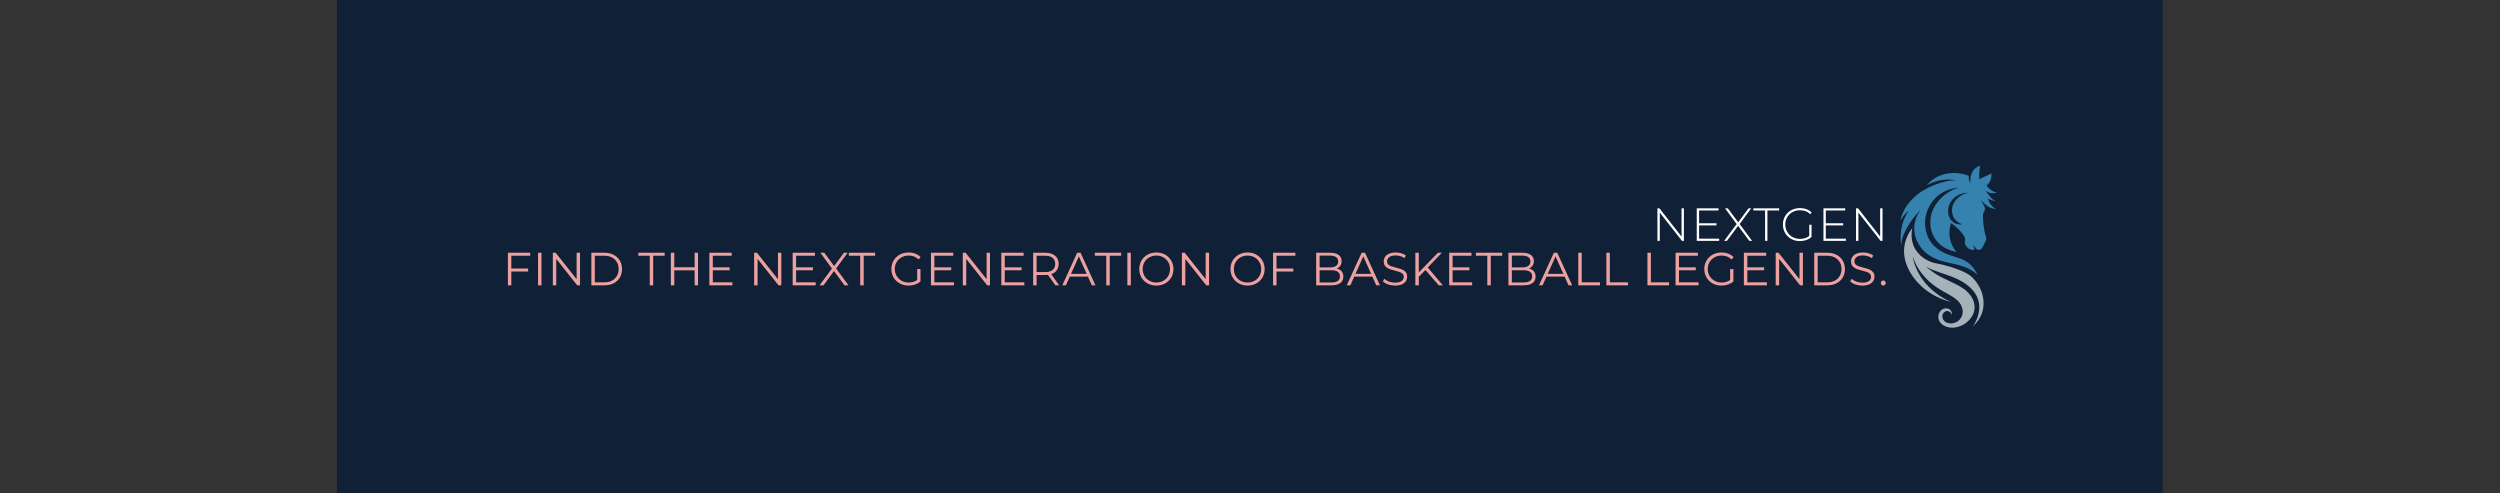 <svg xmlns="http://www.w3.org/2000/svg" version="1.1" xmlns:xlink="http://www.w3.org/1999/xlink" viewBox="0 0 53.572 10.573"><rect x="0" y="0" width="53.572" height="10.573" fill="#333333" stroke="none"/><g transform="matrix(0.664,0,0,0.664,10.77,4.459)"><rect width="58.918" height="58.918" x="-5.345" y="-28.213" fill="#102036"></rect><g transform="matrix(1,0,0,1,0,0)" clip-path="url(#SvgjsClipPath46173)"><g clip-path="url(#SvgjsClipPath46168ecbb1d4d-fdce-493d-bbc0-37130abd2629)"><path d=" M 45.48 0.667 C 45.484 0.661 45.489 0.657 45.493 0.652 C 45.495 0.657 45.495 0.663 45.494 0.668 C 45.489 0.691 45.481 0.714 45.479 0.737 C 45.466 0.844 45.468 0.95 45.489 1.056 C 45.517 1.199 45.576 1.327 45.67 1.438 C 45.786 1.577 45.931 1.676 46.101 1.739 C 46.134 1.751 46.167 1.761 46.201 1.77 L 46.201 1.77 C 46.237 1.779 46.274 1.786 46.312 1.792 C 46.94 1.925 47.289 2.105 47.406 2.215 C 47.426 2.234 47.445 2.253 47.463 2.272 C 47.55 2.363 47.62 2.466 47.677 2.578 C 47.731 2.686 47.767 2.803 47.784 2.924 C 47.801 3.046 47.798 3.167 47.771 3.288 C 47.728 3.481 47.628 3.641 47.49 3.78 C 47.484 3.785 47.477 3.79 47.471 3.796 L 47.466 3.792 C 47.471 3.784 47.476 3.777 47.481 3.769 C 47.487 3.761 47.493 3.753 47.498 3.744 C 47.583 3.597 47.639 3.44 47.654 3.27 C 47.666 3.139 47.647 3.014 47.597 2.894 C 47.524 2.72 47.402 2.585 47.254 2.473 C 47.104 2.36 46.937 2.278 46.763 2.212 C 46.634 2.163 46.503 2.12 46.373 2.075 C 46.233 2.027 46.094 1.978 45.965 1.904 C 45.962 1.902 45.958 1.902 45.95 1.9 C 45.958 1.908 45.962 1.912 45.966 1.916 C 45.992 1.936 46.018 1.957 46.044 1.977 C 46.156 2.063 46.27 2.144 46.394 2.209 C 46.495 2.261 46.597 2.31 46.7 2.359 C 46.829 2.421 46.959 2.481 47.081 2.557 C 47.196 2.628 47.295 2.715 47.375 2.823 C 47.437 2.908 47.481 3.001 47.497 3.105 C 47.519 3.237 47.5 3.362 47.43 3.478 C 47.33 3.645 47.188 3.762 47.002 3.822 C 46.896 3.857 46.787 3.872 46.676 3.85 C 46.594 3.834 46.518 3.803 46.453 3.75 C 46.335 3.655 46.299 3.494 46.371 3.366 C 46.419 3.28 46.492 3.232 46.594 3.236 C 46.681 3.239 46.78 3.304 46.772 3.43 C 46.772 3.435 46.77 3.44 46.768 3.445 C 46.763 3.439 46.759 3.431 46.758 3.423 C 46.741 3.363 46.667 3.313 46.605 3.323 C 46.522 3.336 46.462 3.408 46.464 3.494 C 46.466 3.589 46.528 3.671 46.623 3.703 C 46.689 3.725 46.755 3.728 46.823 3.713 C 46.93 3.689 47.012 3.63 47.068 3.537 C 47.126 3.44 47.134 3.335 47.105 3.228 C 47.078 3.125 47.019 3.042 46.942 2.972 C 46.86 2.897 46.767 2.838 46.669 2.786 C 46.546 2.719 46.423 2.651 46.305 2.573 C 46.11 2.446 45.937 2.287 45.794 2.103 C 45.673 1.947 45.58 1.776 45.52 1.587 C 45.518 1.58 45.515 1.573 45.513 1.565 C 45.51 1.569 45.509 1.571 45.51 1.574 C 45.521 1.625 45.531 1.677 45.544 1.728 C 45.599 1.927 45.69 2.109 45.807 2.278 C 45.94 2.469 46.102 2.63 46.289 2.767 C 46.425 2.866 46.569 2.953 46.723 3.021 C 46.73 3.024 46.736 3.028 46.743 3.031 C 46.705 3.024 46.67 3.011 46.635 3 C 46.477 2.951 46.324 2.888 46.18 2.807 C 46.04 2.728 45.91 2.635 45.793 2.527 C 45.677 2.419 45.573 2.301 45.485 2.169 C 45.358 1.978 45.271 1.773 45.238 1.546 C 45.216 1.392 45.228 1.241 45.268 1.092 C 45.311 0.936 45.381 0.794 45.48 0.667 Z" fill="#a5b2ba" transform="matrix(1,0,0,1,0,0)" fill-rule="nonzero"></path></g><g clip-path="url(#SvgjsClipPath46168ecbb1d4d-fdce-493d-bbc0-37130abd2629)"><path d=" M 45.138 0.692 C 45.12 0.803 45.113 0.916 45.118 1.029 C 45.121 1.081 45.126 1.134 45.13 1.186 C 45.13 1.19 45.132 1.194 45.137 1.197 C 45.138 1.185 45.139 1.173 45.14 1.161 C 45.15 1.056 45.179 0.954 45.217 0.856 C 45.271 0.721 45.342 0.595 45.421 0.473 C 45.473 0.391 45.533 0.315 45.595 0.241 C 45.638 0.188 45.685 0.139 45.73 0.089 C 45.735 0.083 45.741 0.079 45.747 0.076 C 45.745 0.081 45.743 0.085 45.74 0.089 C 45.649 0.216 45.596 0.359 45.568 0.512 C 45.553 0.595 45.555 0.679 45.564 0.763 C 45.585 0.952 45.658 1.119 45.769 1.271 C 45.844 1.372 45.936 1.456 46.042 1.524 C 46.094 1.557 46.148 1.588 46.203 1.615 C 46.23 1.63 46.258 1.643 46.286 1.654 L 46.287 1.654 C 46.307 1.663 46.327 1.672 46.348 1.68 C 46.357 1.683 46.368 1.686 46.381 1.689 C 46.752 1.811 47.208 1.812 47.573 2.131 C 47.578 2.139 47.584 2.146 47.589 2.153 L 47.594 2.15 C 47.593 2.147 47.593 2.143 47.591 2.139 C 47.569 2.097 47.548 2.053 47.523 2.012 C 47.457 1.9 47.366 1.812 47.26 1.739 C 47.172 1.679 47.074 1.639 46.973 1.606 C 46.869 1.572 46.764 1.54 46.661 1.504 C 46.533 1.458 46.413 1.393 46.305 1.311 C 46.117 1.168 45.994 0.982 45.939 0.751 C 45.88 0.501 45.901 0.258 46.004 0.022 C 46.078 -0.148 46.188 -0.292 46.333 -0.408 C 46.456 -0.505 46.592 -0.575 46.744 -0.614 C 46.819 -0.633 46.894 -0.65 46.971 -0.659 C 46.978 -0.66 46.986 -0.66 46.994 -0.657 C 46.989 -0.656 46.985 -0.654 46.981 -0.653 C 46.879 -0.629 46.786 -0.585 46.696 -0.533 C 46.519 -0.43 46.373 -0.295 46.259 -0.125 C 46.182 -0.012 46.128 0.112 46.098 0.246 C 46.077 0.346 46.07 0.448 46.079 0.55 C 46.091 0.69 46.131 0.822 46.202 0.944 C 46.307 1.122 46.455 1.25 46.644 1.331 C 46.718 1.363 46.793 1.387 46.871 1.407 C 46.889 1.412 46.907 1.418 46.927 1.42 C 46.917 1.409 46.906 1.399 46.896 1.387 C 46.847 1.331 46.812 1.266 46.78 1.199 C 46.713 1.058 46.686 0.908 46.691 0.752 C 46.693 0.689 46.705 0.627 46.722 0.567 C 46.729 0.543 46.736 0.52 46.743 0.496 C 46.744 0.492 46.746 0.489 46.748 0.486 C 46.89 0.586 47.023 0.695 47.122 0.839 C 47.142 0.866 47.159 0.896 47.176 0.925 C 47.199 0.965 47.202 1.008 47.193 1.051 C 47.176 1.127 47.206 1.189 47.249 1.247 C 47.29 1.304 47.347 1.337 47.417 1.347 C 47.445 1.351 47.474 1.349 47.501 1.339 C 47.499 1.283 47.469 1.237 47.449 1.187 L 47.454 1.185 C 47.46 1.193 47.465 1.201 47.471 1.209 C 47.497 1.241 47.523 1.274 47.549 1.306 C 47.592 1.36 47.66 1.353 47.709 1.331 C 47.725 1.324 47.735 1.309 47.743 1.294 C 47.778 1.227 47.813 1.161 47.847 1.093 C 47.86 1.066 47.868 1.036 47.877 1.007 C 47.885 0.984 47.882 0.96 47.874 0.937 C 47.826 0.812 47.812 0.679 47.795 0.547 C 47.783 0.449 47.773 0.351 47.774 0.253 C 47.774 0.204 47.782 0.158 47.81 0.117 C 47.848 0.06 47.85 0.001 47.818 -0.058 C 47.79 -0.112 47.76 -0.164 47.731 -0.217 C 47.726 -0.226 47.721 -0.235 47.719 -0.247 C 47.729 -0.236 47.739 -0.225 47.749 -0.214 C 47.801 -0.157 47.859 -0.106 47.923 -0.062 C 48.002 -0.009 48.088 0.019 48.182 0.026 C 48.185 0.027 48.187 0.026 48.19 0.026 C 48.191 0.026 48.192 0.024 48.194 0.022 C 48.177 0.014 48.16 0.006 48.144 -0.004 C 48.097 -0.032 48.06 -0.073 48.027 -0.116 C 47.982 -0.174 47.957 -0.242 47.929 -0.316 C 48.005 -0.264 48.087 -0.243 48.169 -0.223 C 48.173 -0.222 48.178 -0.223 48.185 -0.223 C 48.182 -0.226 48.181 -0.229 48.179 -0.23 C 48.114 -0.256 48.064 -0.302 48.02 -0.354 C 47.973 -0.408 47.93 -0.464 47.885 -0.52 C 47.874 -0.532 47.863 -0.545 47.854 -0.56 C 47.923 -0.514 47.997 -0.483 48.081 -0.48 C 48.12 -0.48 48.159 -0.482 48.196 -0.494 C 48.206 -0.497 48.216 -0.502 48.227 -0.506 C 48.223 -0.51 48.222 -0.512 48.221 -0.512 C 48.174 -0.506 48.133 -0.524 48.093 -0.545 C 48.029 -0.579 47.977 -0.628 47.928 -0.679 C 47.914 -0.693 47.901 -0.708 47.887 -0.723 C 47.946 -0.77 47.99 -0.828 48.018 -0.898 C 48.045 -0.968 48.05 -1.041 48.049 -1.12 L 48.025 -1.108 C 47.987 -1.088 47.949 -1.067 47.909 -1.05 C 47.825 -1.012 47.739 -0.979 47.655 -0.929 C 47.652 -0.956 47.653 -0.98 47.653 -1.004 C 47.653 -1.027 47.654 -1.051 47.654 -1.075 C 47.655 -1.099 47.656 -1.124 47.657 -1.149 C 47.659 -1.173 47.66 -1.198 47.662 -1.222 C 47.665 -1.246 47.668 -1.269 47.672 -1.293 C 47.675 -1.317 47.68 -1.341 47.685 -1.368 C 47.678 -1.367 47.674 -1.367 47.669 -1.365 C 47.506 -1.303 47.411 -1.182 47.378 -1.012 C 47.364 -0.941 47.364 -0.868 47.377 -0.796 C 47.362 -0.811 47.338 -0.864 47.324 -0.914 C 47.313 -0.956 47.313 -0.999 47.317 -1.043 C 47.314 -1.045 47.311 -1.046 47.308 -1.048 C 47.141 -1.108 46.969 -1.139 46.792 -1.132 C 46.585 -1.125 46.392 -1.07 46.216 -0.961 C 46.143 -0.916 46.077 -0.864 46.021 -0.799 C 46.003 -0.778 45.983 -0.758 45.965 -0.736 C 46.259 -0.905 46.573 -0.953 46.905 -0.899 C 46.89 -0.898 46.875 -0.896 46.859 -0.896 C 46.695 -0.894 46.537 -0.856 46.381 -0.807 C 46.223 -0.758 46.07 -0.693 45.925 -0.614 C 45.745 -0.516 45.583 -0.394 45.446 -0.24 C 45.339 -0.12 45.249 0.011 45.186 0.159 C 45.158 0.226 45.137 0.296 45.12 0.367 C 45.119 0.375 45.118 0.382 45.117 0.39 C 45.116 0.392 45.117 0.394 45.118 0.402 C 45.183 0.274 45.273 0.172 45.376 0.08 C 45.374 0.085 45.371 0.091 45.368 0.096 C 45.25 0.279 45.172 0.476 45.138 0.692 Z M 47.078 -0.461 C 47.151 -0.484 47.227 -0.495 47.303 -0.494 C 47.299 -0.493 47.296 -0.492 47.292 -0.491 C 47.287 -0.49 47.282 -0.488 47.277 -0.487 C 47.204 -0.473 47.137 -0.444 47.073 -0.406 C 46.986 -0.355 46.912 -0.285 46.857 -0.202 C 46.786 -0.095 46.761 0.024 46.781 0.15 C 46.803 0.3 46.887 0.409 47.017 0.484 C 47.039 0.497 47.063 0.505 47.087 0.516 C 47.092 0.518 47.098 0.52 47.104 0.522 C 47.08 0.526 47.055 0.528 47.03 0.527 C 46.875 0.52 46.765 0.443 46.695 0.307 C 46.656 0.232 46.646 0.149 46.65 0.065 C 46.656 -0.031 46.681 -0.121 46.734 -0.201 C 46.818 -0.328 46.931 -0.416 47.078 -0.461 Z" fill="#3682ae" transform="matrix(1,0,0,1,0,0)" fill-rule="nonzero"></path></g></g><g><path d=" M 38.124 0.007 L 38.124 1.057 L 38.061 1.057 L 37.345 0.145 L 37.345 1.057 L 37.269 1.057 L 37.269 0.007 L 37.333 0.007 L 38.047 0.919 L 38.047 0.007 L 38.124 0.007 M 39.262 0.988 L 39.262 1.057 L 38.538 1.057 L 38.538 0.007 L 39.24 0.007 L 39.24 0.076 L 38.614 0.076 L 38.614 0.49 L 39.174 0.49 L 39.174 0.558 L 38.614 0.558 L 38.614 0.988 L 39.262 0.988 M 40.234 1.057 L 39.873 0.571 L 39.513 1.057 L 39.423 1.057 L 39.826 0.516 L 39.451 0.007 L 39.541 0.007 L 39.876 0.459 L 40.21 0.007 L 40.296 0.007 L 39.921 0.514 L 40.324 1.057 L 40.234 1.057 M 40.743 0.076 L 40.365 0.076 L 40.365 0.007 L 41.197 0.007 L 41.197 0.076 L 40.819 0.076 L 40.819 1.057 L 40.743 1.057 L 40.743 0.076 M 42.169 0.537 L 42.243 0.537 L 42.243 0.93 Q 42.174 0.996 42.076 1.03 Q 41.977 1.065 41.868 1.065 Q 41.712 1.065 41.587 0.996 Q 41.461 0.927 41.39 0.805 Q 41.319 0.684 41.319 0.532 Q 41.319 0.381 41.39 0.259 Q 41.461 0.138 41.587 0.069 Q 41.712 -2.220446049250313e-16 41.869 -2.220446049250313e-16 Q 41.985 -2.220446049250313e-16 42.082 0.037 Q 42.178 0.073 42.247 0.144 L 42.199 0.195 Q 42.133 0.129 42.052 0.1 Q 41.97 0.07 41.871 0.07 Q 41.736 0.07 41.627 0.13 Q 41.518 0.19 41.457 0.296 Q 41.395 0.402 41.395 0.532 Q 41.395 0.661 41.458 0.767 Q 41.52 0.873 41.628 0.934 Q 41.736 0.994 41.871 0.994 Q 42.051 0.994 42.169 0.898 L 42.169 0.537 M 43.351 0.988 L 43.351 1.057 L 42.627 1.057 L 42.627 0.007 L 43.329 0.007 L 43.329 0.076 L 42.703 0.076 L 42.703 0.49 L 43.263 0.49 L 43.263 0.558 L 42.703 0.558 L 42.703 0.988 L 43.351 0.988 M 44.533 0.007 L 44.533 1.057 L 44.47 1.057 L 43.755 0.145 L 43.755 1.057 L 43.678 1.057 L 43.678 0.007 L 43.743 0.007 L 44.457 0.919 L 44.457 0.007 L 44.533 0.007" fill="#ffffff" fill-rule="nonzero"></path></g><g><path d=" M 0.282 1.538 L 0.282 1.951 L 0.825 1.951 L 0.825 2.047 L 0.282 2.047 L 0.282 2.492 L 0.171 2.492 L 0.171 1.442 L 0.891 1.442 L 0.891 1.538 L 0.282 1.538 M 1.144 1.442 L 1.255 1.442 L 1.255 2.492 L 1.144 2.492 L 1.144 1.442 M 2.499 1.442 L 2.499 2.492 L 2.407 2.492 L 1.732 1.64 L 1.732 2.492 L 1.621 2.492 L 1.621 1.442 L 1.713 1.442 L 2.389 2.294 L 2.389 1.442 L 2.499 1.442 M 2.865 1.442 L 3.292 1.442 Q 3.459 1.442 3.586 1.509 Q 3.714 1.576 3.784 1.695 Q 3.855 1.814 3.855 1.967 Q 3.855 2.12 3.784 2.24 Q 3.714 2.359 3.586 2.426 Q 3.459 2.492 3.292 2.492 L 2.865 2.492 L 2.865 1.442 M 3.286 2.396 Q 3.424 2.396 3.528 2.342 Q 3.631 2.287 3.688 2.19 Q 3.745 2.093 3.745 1.967 Q 3.745 1.841 3.688 1.745 Q 3.631 1.648 3.528 1.593 Q 3.424 1.538 3.286 1.538 L 2.976 1.538 L 2.976 2.396 L 3.286 2.396 M 4.749 1.538 L 4.38 1.538 L 4.38 1.442 L 5.229 1.442 L 5.229 1.538 L 4.86 1.538 L 4.86 2.492 L 4.749 2.492 L 4.749 1.538 M 6.307 1.442 L 6.307 2.492 L 6.198 2.492 L 6.198 2.008 L 5.541 2.008 L 5.541 2.492 L 5.43 2.492 L 5.43 1.442 L 5.541 1.442 L 5.541 1.91 L 6.198 1.91 L 6.198 1.442 L 6.307 1.442 M 7.416 2.396 L 7.416 2.492 L 6.673 2.492 L 6.673 1.442 L 7.393 1.442 L 7.393 1.538 L 6.784 1.538 L 6.784 1.912 L 7.327 1.912 L 7.327 2.006 L 6.784 2.006 L 6.784 2.396 L 7.416 2.396 M 8.995 1.442 L 8.995 2.492 L 8.904 2.492 L 8.229 1.64 L 8.229 2.492 L 8.118 2.492 L 8.118 1.442 L 8.209 1.442 L 8.886 2.294 L 8.886 1.442 L 8.995 1.442 M 10.104 2.396 L 10.104 2.492 L 9.361 2.492 L 9.361 1.442 L 10.081 1.442 L 10.081 1.538 L 9.472 1.538 L 9.472 1.912 L 10.015 1.912 L 10.015 2.006 L 9.472 2.006 L 9.472 2.396 L 10.104 2.396 M 11.034 2.492 L 10.695 2.03 L 10.358 2.492 L 10.23 2.492 L 10.629 1.952 L 10.256 1.442 L 10.383 1.442 L 10.7 1.871 L 11.015 1.442 L 11.135 1.442 L 10.763 1.949 L 11.163 2.492 L 11.034 2.492 M 11.542 1.538 L 11.173 1.538 L 11.173 1.442 L 12.022 1.442 L 12.022 1.538 L 11.653 1.538 L 11.653 2.492 L 11.542 2.492 L 11.542 1.538 M 13.38 1.967 L 13.486 1.967 L 13.486 2.368 Q 13.413 2.432 13.312 2.467 Q 13.212 2.501 13.101 2.501 Q 12.943 2.501 12.817 2.432 Q 12.691 2.363 12.619 2.241 Q 12.547 2.119 12.547 1.967 Q 12.547 1.816 12.619 1.694 Q 12.691 1.571 12.817 1.502 Q 12.943 1.433 13.102 1.433 Q 13.222 1.433 13.323 1.472 Q 13.423 1.51 13.492 1.585 L 13.423 1.655 Q 13.299 1.532 13.107 1.532 Q 12.979 1.532 12.877 1.589 Q 12.774 1.645 12.715 1.745 Q 12.657 1.844 12.657 1.967 Q 12.657 2.09 12.715 2.189 Q 12.774 2.288 12.876 2.345 Q 12.978 2.402 13.105 2.402 Q 13.267 2.402 13.38 2.321 L 13.38 1.967 M 14.566 2.396 L 14.566 2.492 L 13.824 2.492 L 13.824 1.442 L 14.544 1.442 L 14.544 1.538 L 13.935 1.538 L 13.935 1.912 L 14.478 1.912 L 14.478 2.006 L 13.935 2.006 L 13.935 2.396 L 14.566 2.396 M 15.729 1.442 L 15.729 2.492 L 15.638 2.492 L 14.963 1.64 L 14.963 2.492 L 14.852 2.492 L 14.852 1.442 L 14.943 1.442 L 15.62 2.294 L 15.62 1.442 L 15.729 1.442 M 16.837 2.396 L 16.837 2.492 L 16.095 2.492 L 16.095 1.442 L 16.815 1.442 L 16.815 1.538 L 16.206 1.538 L 16.206 1.912 L 16.749 1.912 L 16.749 2.006 L 16.206 2.006 L 16.206 2.396 L 16.837 2.396 M 17.84 2.492 L 17.6 2.155 Q 17.559 2.159 17.516 2.159 L 17.234 2.159 L 17.234 2.492 L 17.123 2.492 L 17.123 1.442 L 17.516 1.442 Q 17.717 1.442 17.831 1.538 Q 17.945 1.634 17.945 1.802 Q 17.945 1.925 17.882 2.01 Q 17.82 2.095 17.705 2.132 L 17.961 2.492 L 17.84 2.492 M 17.751 1.996 Q 17.834 1.927 17.834 1.802 Q 17.834 1.675 17.751 1.607 Q 17.669 1.538 17.513 1.538 L 17.234 1.538 L 17.234 2.065 L 17.513 2.065 Q 17.669 2.065 17.751 1.996 M 18.89 2.212 L 18.305 2.212 L 18.179 2.492 L 18.063 2.492 L 18.543 1.442 L 18.653 1.442 L 19.133 2.492 L 19.016 2.492 L 18.89 2.212 M 18.849 2.122 L 18.597 1.558 L 18.345 2.122 L 18.849 2.122 M 19.482 1.538 L 19.113 1.538 L 19.113 1.442 L 19.962 1.442 L 19.962 1.538 L 19.593 1.538 L 19.593 2.492 L 19.482 2.492 L 19.482 1.538 M 20.163 1.442 L 20.274 1.442 L 20.274 2.492 L 20.163 2.492 L 20.163 1.442 M 20.816 2.432 Q 20.69 2.362 20.618 2.24 Q 20.547 2.119 20.547 1.967 Q 20.547 1.816 20.618 1.694 Q 20.69 1.573 20.816 1.503 Q 20.943 1.433 21.099 1.433 Q 21.255 1.433 21.38 1.502 Q 21.506 1.571 21.578 1.694 Q 21.65 1.816 21.65 1.967 Q 21.65 2.119 21.578 2.241 Q 21.506 2.363 21.38 2.432 Q 21.255 2.501 21.099 2.501 Q 20.943 2.501 20.816 2.432 M 21.324 2.346 Q 21.425 2.29 21.482 2.19 Q 21.539 2.09 21.539 1.967 Q 21.539 1.844 21.482 1.745 Q 21.425 1.645 21.324 1.589 Q 21.224 1.532 21.099 1.532 Q 20.975 1.532 20.873 1.589 Q 20.772 1.645 20.714 1.745 Q 20.657 1.844 20.657 1.967 Q 20.657 2.09 20.714 2.19 Q 20.772 2.29 20.873 2.346 Q 20.975 2.402 21.099 2.402 Q 21.224 2.402 21.324 2.346 M 22.8 1.442 L 22.8 2.492 L 22.708 2.492 L 22.033 1.64 L 22.033 2.492 L 21.922 2.492 L 21.922 1.442 L 22.014 1.442 L 22.69 2.294 L 22.69 1.442 L 22.8 1.442 M 23.759 2.432 Q 23.633 2.362 23.561 2.24 Q 23.49 2.119 23.49 1.967 Q 23.49 1.816 23.561 1.694 Q 23.633 1.573 23.759 1.503 Q 23.886 1.433 24.042 1.433 Q 24.198 1.433 24.323 1.502 Q 24.449 1.571 24.521 1.694 Q 24.593 1.816 24.593 1.967 Q 24.593 2.119 24.521 2.241 Q 24.449 2.363 24.323 2.432 Q 24.198 2.501 24.042 2.501 Q 23.886 2.501 23.759 2.432 M 24.267 2.346 Q 24.368 2.29 24.425 2.19 Q 24.482 2.09 24.482 1.967 Q 24.482 1.844 24.425 1.745 Q 24.368 1.645 24.267 1.589 Q 24.167 1.532 24.042 1.532 Q 23.918 1.532 23.816 1.589 Q 23.715 1.645 23.657 1.745 Q 23.6 1.844 23.6 1.967 Q 23.6 2.09 23.657 2.19 Q 23.715 2.29 23.816 2.346 Q 23.918 2.402 24.042 2.402 Q 24.167 2.402 24.267 2.346 M 24.976 1.538 L 24.976 1.951 L 25.519 1.951 L 25.519 2.047 L 24.976 2.047 L 24.976 2.492 L 24.865 2.492 L 24.865 1.442 L 25.585 1.442 L 25.585 1.538 L 24.976 1.538 M 27.077 2.04 Q 27.134 2.107 27.134 2.212 Q 27.134 2.347 27.034 2.42 Q 26.934 2.492 26.739 2.492 L 26.256 2.492 L 26.256 1.442 L 26.709 1.442 Q 26.885 1.442 26.981 1.513 Q 27.078 1.583 27.078 1.712 Q 27.078 1.799 27.035 1.86 Q 26.993 1.921 26.918 1.951 Q 27.021 1.973 27.077 2.04 M 26.367 1.534 L 26.367 1.915 L 26.702 1.915 Q 26.829 1.915 26.898 1.866 Q 26.967 1.817 26.967 1.724 Q 26.967 1.631 26.898 1.583 Q 26.829 1.534 26.702 1.534 L 26.367 1.534 M 26.951 2.353 Q 27.023 2.305 27.023 2.203 Q 27.023 2.006 26.738 2.006 L 26.367 2.006 L 26.367 2.401 L 26.738 2.401 Q 26.879 2.401 26.951 2.353 M 28.07 2.212 L 27.485 2.212 L 27.359 2.492 L 27.243 2.492 L 27.723 1.442 L 27.833 1.442 L 28.313 2.492 L 28.196 2.492 L 28.07 2.212 M 28.029 2.122 L 27.777 1.558 L 27.525 2.122 L 28.029 2.122 M 28.576 2.464 Q 28.469 2.426 28.41 2.365 L 28.454 2.279 Q 28.511 2.336 28.605 2.372 Q 28.7 2.407 28.8 2.407 Q 28.941 2.407 29.012 2.355 Q 29.082 2.303 29.082 2.221 Q 29.082 2.158 29.044 2.12 Q 29.006 2.083 28.95 2.063 Q 28.895 2.042 28.796 2.018 Q 28.677 1.988 28.607 1.961 Q 28.536 1.933 28.486 1.876 Q 28.436 1.819 28.436 1.721 Q 28.436 1.642 28.478 1.577 Q 28.52 1.511 28.607 1.472 Q 28.694 1.433 28.823 1.433 Q 28.913 1.433 28.999 1.458 Q 29.085 1.483 29.148 1.526 L 29.111 1.615 Q 29.045 1.571 28.97 1.55 Q 28.895 1.528 28.823 1.528 Q 28.685 1.528 28.615 1.581 Q 28.545 1.634 28.545 1.718 Q 28.545 1.781 28.583 1.82 Q 28.622 1.858 28.679 1.878 Q 28.737 1.898 28.835 1.922 Q 28.95 1.951 29.021 1.979 Q 29.093 2.006 29.142 2.063 Q 29.192 2.119 29.192 2.215 Q 29.192 2.294 29.149 2.36 Q 29.106 2.425 29.018 2.463 Q 28.929 2.501 28.8 2.501 Q 28.683 2.501 28.576 2.464 M 29.783 1.999 L 29.568 2.216 L 29.568 2.492 L 29.457 2.492 L 29.457 1.442 L 29.568 1.442 L 29.568 2.077 L 30.185 1.442 L 30.312 1.442 L 29.858 1.918 L 30.344 2.492 L 30.212 2.492 L 29.783 1.999 M 31.29 2.396 L 31.29 2.492 L 30.548 2.492 L 30.548 1.442 L 31.268 1.442 L 31.268 1.538 L 30.659 1.538 L 30.659 1.912 L 31.202 1.912 L 31.202 2.006 L 30.659 2.006 L 30.659 2.396 L 31.29 2.396 M 31.779 1.538 L 31.41 1.538 L 31.41 1.442 L 32.259 1.442 L 32.259 1.538 L 31.89 1.538 L 31.89 2.492 L 31.779 2.492 L 31.779 1.538 M 33.281 2.04 Q 33.337 2.107 33.337 2.212 Q 33.337 2.347 33.238 2.42 Q 33.138 2.492 32.943 2.492 L 32.46 2.492 L 32.46 1.442 L 32.913 1.442 Q 33.088 1.442 33.185 1.513 Q 33.282 1.583 33.282 1.712 Q 33.282 1.799 33.239 1.86 Q 33.196 1.921 33.121 1.951 Q 33.225 1.973 33.281 2.04 M 32.571 1.534 L 32.571 1.915 L 32.905 1.915 Q 33.033 1.915 33.102 1.866 Q 33.171 1.817 33.171 1.724 Q 33.171 1.631 33.102 1.583 Q 33.033 1.534 32.905 1.534 L 32.571 1.534 M 33.154 2.353 Q 33.226 2.305 33.226 2.203 Q 33.226 2.006 32.941 2.006 L 32.571 2.006 L 32.571 2.401 L 32.941 2.401 Q 33.082 2.401 33.154 2.353 M 34.274 2.212 L 33.689 2.212 L 33.563 2.492 L 33.447 2.492 L 33.927 1.442 L 34.037 1.442 L 34.517 2.492 L 34.4 2.492 L 34.274 2.212 M 34.233 2.122 L 33.981 1.558 L 33.729 2.122 L 34.233 2.122 M 34.715 1.442 L 34.826 1.442 L 34.826 2.396 L 35.414 2.396 L 35.414 2.492 L 34.715 2.492 L 34.715 1.442 M 35.622 1.442 L 35.733 1.442 L 35.733 2.396 L 36.321 2.396 L 36.321 2.492 L 35.622 2.492 L 35.622 1.442 M 36.947 1.442 L 37.058 1.442 L 37.058 2.396 L 37.646 2.396 L 37.646 2.492 L 36.947 2.492 L 36.947 1.442 M 38.596 2.396 L 38.596 2.492 L 37.854 2.492 L 37.854 1.442 L 38.574 1.442 L 38.574 1.538 L 37.965 1.538 L 37.965 1.912 L 38.508 1.912 L 38.508 2.006 L 37.965 2.006 L 37.965 2.396 L 38.596 2.396 M 39.615 1.967 L 39.721 1.967 L 39.721 2.368 Q 39.648 2.432 39.547 2.467 Q 39.447 2.501 39.336 2.501 Q 39.178 2.501 39.052 2.432 Q 38.926 2.363 38.854 2.241 Q 38.782 2.119 38.782 1.967 Q 38.782 1.816 38.854 1.694 Q 38.926 1.571 39.052 1.502 Q 39.178 1.433 39.337 1.433 Q 39.457 1.433 39.558 1.472 Q 39.658 1.51 39.727 1.585 L 39.658 1.655 Q 39.534 1.532 39.342 1.532 Q 39.214 1.532 39.112 1.589 Q 39.009 1.645 38.95 1.745 Q 38.892 1.844 38.892 1.967 Q 38.892 2.09 38.95 2.189 Q 39.009 2.288 39.111 2.345 Q 39.213 2.402 39.34 2.402 Q 39.502 2.402 39.615 2.321 L 39.615 1.967 M 40.801 2.396 L 40.801 2.492 L 40.059 2.492 L 40.059 1.442 L 40.779 1.442 L 40.779 1.538 L 40.17 1.538 L 40.17 1.912 L 40.713 1.912 L 40.713 2.006 L 40.17 2.006 L 40.17 2.396 L 40.801 2.396 M 41.964 1.442 L 41.964 2.492 L 41.872 2.492 L 41.197 1.64 L 41.197 2.492 L 41.086 2.492 L 41.086 1.442 L 41.178 1.442 L 41.854 2.294 L 41.854 1.442 L 41.964 1.442 M 42.33 1.442 L 42.757 1.442 Q 42.924 1.442 43.051 1.509 Q 43.179 1.576 43.249 1.695 Q 43.32 1.814 43.32 1.967 Q 43.32 2.12 43.249 2.24 Q 43.179 2.359 43.051 2.426 Q 42.924 2.492 42.757 2.492 L 42.33 2.492 L 42.33 1.442 M 42.751 2.396 Q 42.889 2.396 42.993 2.342 Q 43.096 2.287 43.153 2.19 Q 43.21 2.093 43.21 1.967 Q 43.21 1.841 43.153 1.745 Q 43.096 1.648 42.993 1.593 Q 42.889 1.538 42.751 1.538 L 42.441 1.538 L 42.441 2.396 L 42.751 2.396 M 43.658 2.464 Q 43.551 2.426 43.492 2.365 L 43.536 2.279 Q 43.593 2.336 43.687 2.372 Q 43.782 2.407 43.882 2.407 Q 44.023 2.407 44.094 2.355 Q 44.164 2.303 44.164 2.221 Q 44.164 2.158 44.126 2.12 Q 44.088 2.083 44.032 2.063 Q 43.977 2.042 43.878 2.018 Q 43.759 1.988 43.689 1.961 Q 43.618 1.933 43.568 1.876 Q 43.518 1.819 43.518 1.721 Q 43.518 1.642 43.56 1.577 Q 43.602 1.511 43.689 1.472 Q 43.776 1.433 43.905 1.433 Q 43.995 1.433 44.081 1.458 Q 44.167 1.483 44.23 1.526 L 44.193 1.615 Q 44.127 1.571 44.052 1.55 Q 43.977 1.528 43.905 1.528 Q 43.767 1.528 43.697 1.581 Q 43.627 1.634 43.627 1.718 Q 43.627 1.781 43.666 1.82 Q 43.704 1.858 43.762 1.878 Q 43.819 1.898 43.917 1.922 Q 44.032 1.951 44.104 1.979 Q 44.175 2.006 44.224 2.063 Q 44.274 2.119 44.274 2.215 Q 44.274 2.294 44.231 2.36 Q 44.188 2.425 44.1 2.463 Q 44.011 2.501 43.882 2.501 Q 43.765 2.501 43.658 2.464 M 44.501 2.476 Q 44.478 2.452 44.478 2.417 Q 44.478 2.383 44.501 2.36 Q 44.524 2.336 44.557 2.336 Q 44.59 2.336 44.614 2.36 Q 44.638 2.383 44.638 2.417 Q 44.638 2.452 44.614 2.476 Q 44.59 2.5 44.557 2.5 Q 44.524 2.5 44.501 2.476" fill="#eda0a0" fill-rule="nonzero"></path></g></g><defs><clipPath id="SvgjsClipPath46173"><path d=" M 45.116 -1.368 h 3.11 v 5.228 h -3.11 Z"></path></clipPath><clipPath id="SvgjsClipPath46168ecbb1d4d-fdce-493d-bbc0-37130abd2629"><path d=" M 45.116 -1.368 L 48.227 -1.368 L 48.227 3.86 L 45.116 3.86 Z"></path></clipPath></defs></svg>